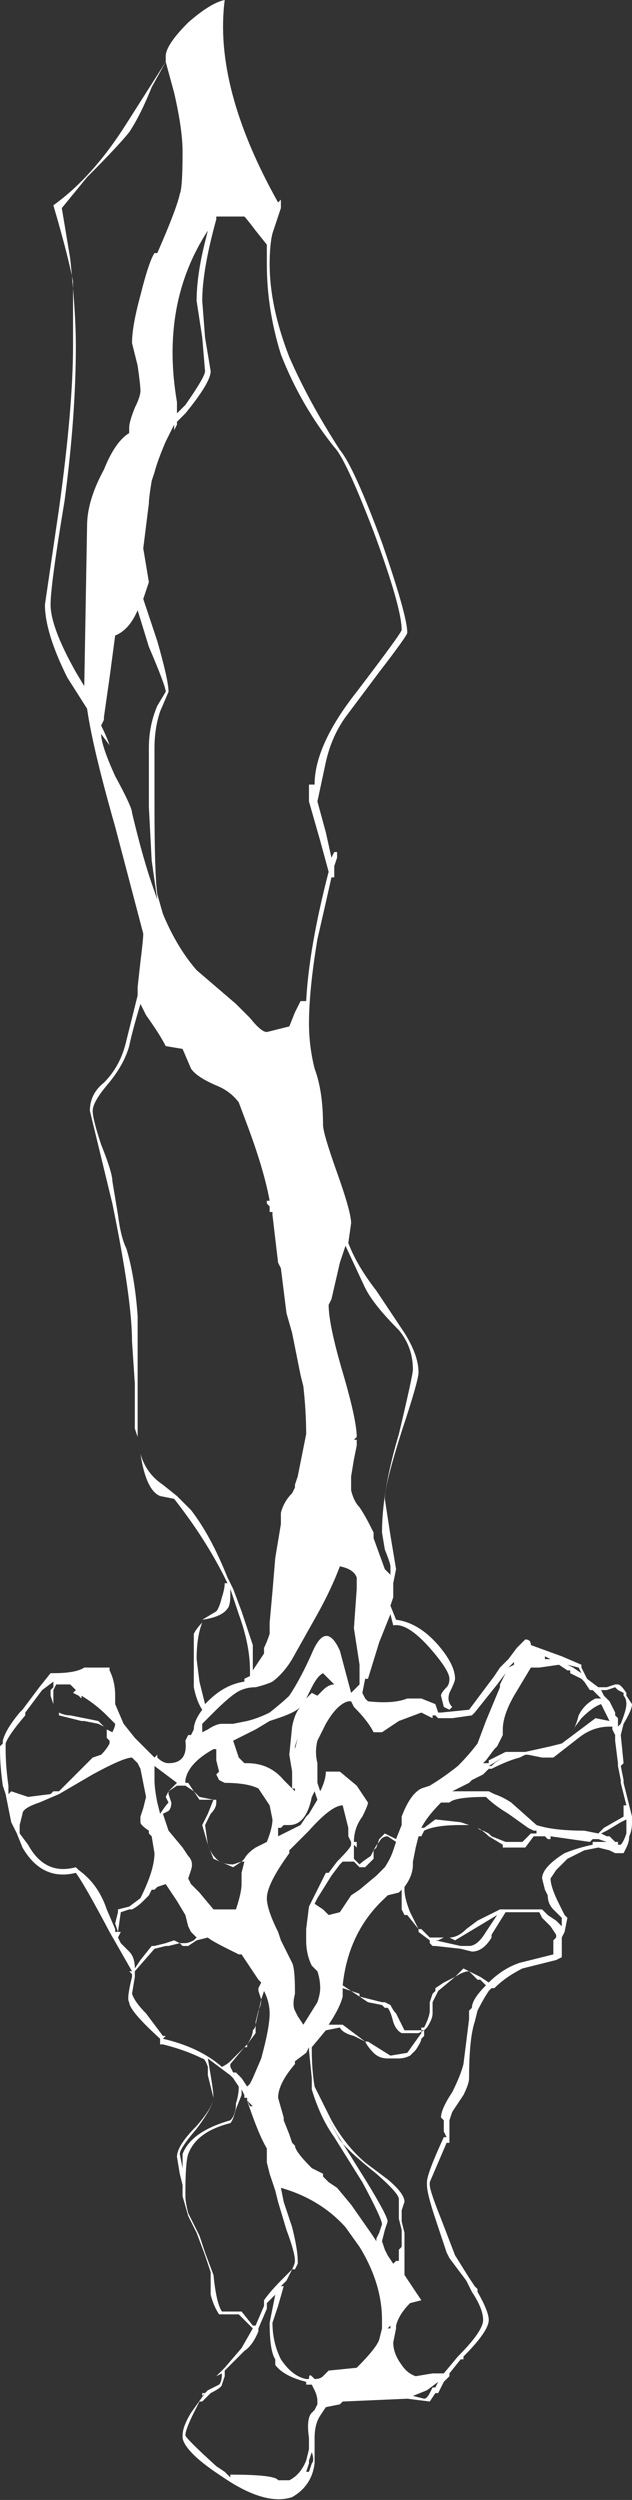 <?xml version="1.0" encoding="UTF-8" standalone="no"?>
<svg xmlns:ffdec="https://www.free-decompiler.com/flash" xmlns:xlink="http://www.w3.org/1999/xlink" ffdec:objectType="shape" height="44.45px" width="11.25px" xmlns="http://www.w3.org/2000/svg">
  <rect width="100%" height="100%" fill="#333333" stroke="none"/>
  <g transform="matrix(1.0, 0.0, 0.0, 1.0, 14.05, 36.95)">
    <path d="M-12.5 -33.8 L-12.95 -33.25 -12.8 -32.35 Q-12.7 -31.4 -12.7 -30.8 -12.7 -29.55 -12.9 -28.05 -13.15 -26.55 -13.15 -26.2 -13.15 -25.8 -12.7 -25.0 L-12.55 -24.75 -12.5 -27.6 Q-12.5 -28.05 -12.2 -28.6 -12.0 -29.1 -11.75 -29.25 L-11.75 -29.35 Q-11.75 -29.45 -11.65 -29.7 -11.55 -29.9 -11.55 -30.0 -11.55 -30.1 -11.6 -30.45 L-11.7 -30.85 Q-11.7 -31.15 -11.55 -31.7 -11.4 -32.3 -11.3 -32.45 L-11.25 -32.45 Q-10.9 -33.25 -10.85 -33.5 -10.8 -33.6 -10.8 -34.25 -10.8 -34.65 -10.95 -35.3 L-11.1 -35.85 -11.35 -35.4 Q-11.55 -34.9 -11.75 -34.6 -11.95 -34.35 -12.5 -33.8 M-13.1 -33.3 Q-12.4 -33.8 -11.8 -34.75 L-11.1 -35.85 -11.1 -35.95 Q-11.1 -36.15 -10.7 -36.55 -10.3 -36.9 -10.05 -36.95 -10.25 -35.4 -9.1 -33.35 L-9.05 -33.4 -9.05 -33.25 -9.2 -32.8 Q-9.25 -32.6 -9.25 -32.25 -9.25 -31.5 -8.9 -30.6 -8.55 -29.8 -8.0 -28.95 -7.75 -28.65 -7.25 -27.3 -6.8 -26.0 -6.8 -25.7 -6.8 -25.65 -7.3 -25.0 L-7.9 -24.2 Q-8.15 -23.85 -8.25 -23.4 L-8.4 -22.7 -8.25 -22.15 -8.15 -21.7 -8.1 -21.8 -8.05 -21.8 -8.05 -21.7 -8.1 -21.55 -8.1 -21.35 -8.15 -21.35 Q-8.25 -20.9 -8.4 -20.25 -8.55 -19.35 -8.55 -18.75 -8.55 -18.35 -8.45 -17.95 -8.3 -17.55 -8.3 -16.95 -8.3 -16.8 -8.05 -16.1 -7.8 -15.4 -7.8 -15.2 L-7.85 -14.85 Q-7.7 -14.45 -7.35 -14.0 L-6.85 -13.25 Q-6.6 -12.85 -6.6 -12.55 -6.6 -12.4 -6.9 -11.5 -7.2 -10.55 -7.2 -10.3 L-7.1 -9.65 -7.0 -9.05 -7.05 -8.8 -7.05 -8.55 -7.1 -8.4 -7.0 -8.15 Q-6.6 -8.1 -6.25 -7.7 -5.95 -7.35 -5.95 -7.1 -5.95 -7.05 -6.05 -6.85 -6.1 -6.7 -6.0 -6.6 L-6.05 -6.55 -6.15 -6.6 -6.2 -6.8 Q-6.2 -6.85 -6.1 -6.95 -6.05 -7.0 -6.05 -7.1 -6.05 -7.25 -6.4 -7.65 -6.8 -8.1 -7.05 -8.05 L-7.1 -8.25 -7.3 -7.75 -7.5 -7.1 -7.55 -7.1 -7.6 -6.85 -7.55 -6.75 -7.5 -6.7 Q-7.05 -6.65 -6.8 -6.75 L-6.55 -6.75 -6.3 -6.65 -6.25 -6.5 -6.2 -6.5 -5.7 -6.55 -5.25 -7.15 -5.15 -7.3 -5.0 -7.45 -4.85 -7.65 -4.7 -7.8 Q-4.6 -7.8 -4.6 -7.7 L-4.05 -7.5 -3.7 -7.35 -3.7 -7.3 -3.6 -7.1 -3.4 -6.95 -3.25 -6.95 -3.1 -7.0 -3.05 -7.0 Q-3.0 -7.0 -2.9 -6.85 L-2.9 -6.8 -2.8 -6.65 Q-2.8 -6.55 -2.95 -6.3 L-3.0 -6.1 -2.95 -5.6 -3.0 -5.55 -2.95 -5.3 -2.95 -5.25 Q-2.85 -4.85 -2.8 -4.65 L-2.8 -4.55 Q-2.8 -4.4 -2.85 -4.3 -2.85 -4.2 -2.9 -4.1 L-2.95 -4.0 -3.1 -4.0 -3.2 -4.05 -3.4 -4.1 -3.65 -4.05 -3.95 -3.9 -4.15 -3.7 -4.25 -3.55 Q-4.25 -3.4 -4.1 -3.1 L-4.0 -2.9 -3.95 -2.85 -4.0 -2.6 -4.05 -2.5 -4.05 -2.15 -4.15 -2.1 -4.75 -1.95 Q-5.05 -1.8 -5.25 -1.6 L-5.3 -1.6 -5.35 -1.55 Q-5.45 -1.4 -5.55 -1.2 L-5.6 -1.0 Q-5.7 -0.7 -5.7 0.0 -5.7 0.1 -5.8 0.3 L-6.0 0.6 -6.05 0.75 -6.05 1.15 -6.1 1.15 -6.4 1.85 -6.4 1.9 Q-6.4 2.0 -6.2 2.5 L-5.95 3.15 -5.7 3.55 -5.6 3.7 -5.55 3.75 -5.55 3.8 Q-5.35 4.15 -5.35 4.3 -5.35 4.5 -5.8 4.95 L-5.8 5.0 -5.85 5.0 -6.05 5.25 -6.05 5.3 -6.15 5.4 -6.25 5.6 -6.3 5.6 -6.4 5.75 -6.8 5.7 -7.95 5.75 -8.0 5.8 -8.25 5.85 -8.35 6.0 Q-8.45 6.15 -8.45 6.4 L-8.45 6.85 Q-8.5 7.25 -8.85 7.45 -9.3 7.6 -10.0 7.15 L-10.15 7.05 Q-10.75 6.65 -10.8 6.4 L-10.8 6.35 Q-10.8 6.2 -10.65 5.95 L-10.4 5.6 -10.45 5.6 -10.45 5.65 -10.35 5.55 -10.15 5.45 Q-10.1 5.4 -10.1 5.25 L-10.1 5.25 -10.2 5.3 -10.05 5.15 -9.75 4.8 -9.55 4.45 -9.8 4.2 -10.15 4.2 Q-10.25 4.05 -10.3 3.85 -10.3 3.6 -10.3 3.45 L-10.4 3.15 -10.55 2.75 -10.7 2.45 -10.8 2.1 -10.8 1.9 -10.85 1.7 -10.9 1.4 Q-10.9 1.2 -10.55 0.85 -10.25 0.5 -10.25 0.35 L-10.35 -0.05 -10.35 -0.2 Q-10.4 -0.35 -10.45 -0.35 -10.75 -0.5 -11.15 -0.6 L-11.2 -0.6 -11.2 -0.7 Q-11.75 -1.2 -11.75 -1.35 -11.8 -1.4 -11.7 -1.8 L-11.7 -1.85 -11.75 -1.9 -11.7 -1.9 -12.1 -2.6 Q-12.55 -3.45 -12.7 -3.65 -13.3 -3.5 -13.65 -4.1 L-13.75 -4.35 -13.85 -4.55 -13.95 -5.05 -14.0 -5.2 Q-14.05 -5.55 -14.05 -5.85 L-14.05 -5.9 -14.0 -5.95 -14.0 -6.0 Q-13.95 -6.2 -13.7 -6.5 L-13.65 -6.55 -13.35 -6.95 -13.15 -7.2 -13.1 -7.2 Q-12.7 -7.2 -12.55 -7.3 L-12.1 -7.3 -12.1 -7.25 Q-12.0 -7.05 -12.0 -6.8 L-12.0 -6.65 -11.85 -6.3 -11.65 -6.05 -11.3 -5.7 -11.25 -5.75 -11.25 -5.7 Q-11.15 -5.6 -11.05 -5.6 -10.7 -5.6 -10.75 -6.0 L-10.7 -6.1 -10.65 -6.1 -10.6 -6.2 Q-10.6 -6.35 -10.45 -6.55 -10.55 -6.7 -10.6 -6.95 L-10.6 -7.4 Q-10.6 -7.8 -10.6 -7.9 -10.55 -8.0 -10.45 -8.1 -10.55 -7.85 -10.55 -7.45 L-10.5 -7.05 -10.4 -6.65 -10.35 -6.7 Q-10.05 -7.0 -9.7 -7.05 L-9.7 -7.1 -9.6 -7.15 -9.6 -7.25 Q-9.6 -7.7 -9.8 -8.25 L-9.95 -8.7 -9.95 -8.6 Q-9.95 -8.4 -10.0 -8.35 -10.1 -8.2 -10.45 -8.15 L-10.2 -8.3 Q-10.15 -8.35 -10.1 -8.55 -10.05 -8.7 -10.05 -8.8 L-10.0 -8.8 -10.05 -8.9 Q-10.4 -9.6 -10.95 -10.3 L-11.2 -10.35 Q-11.45 -10.45 -11.55 -11.1 L-11.6 -11.4 -11.65 -11.55 -11.65 -12.35 -11.7 -13.1 Q-11.7 -13.85 -12.05 -15.55 L-12.45 -17.2 Q-12.45 -17.5 -12.2 -17.7 -11.9 -18.0 -11.8 -18.45 L-11.6 -19.25 -11.6 -19.4 -11.55 -19.85 Q-11.5 -20.25 -11.5 -20.35 L-12.0 -22.25 Q-12.4 -23.65 -12.5 -24.35 L-12.85 -24.9 Q-13.25 -25.7 -13.25 -26.2 L-13.0 -27.9 Q-12.75 -29.7 -12.75 -30.8 -12.75 -31.75 -12.75 -31.95 -12.85 -32.45 -13.1 -33.3 M-10.2 -33.05 Q-10.45 -32.15 -10.45 -31.6 L-10.4 -30.95 -10.3 -30.35 Q-10.3 -30.15 -10.75 -29.6 L-10.9 -29.45 -10.9 -29.4 -10.95 -29.3 -10.95 -29.4 -11.1 -29.1 Q-11.25 -28.75 -11.3 -28.55 L-11.35 -28.4 Q-11.4 -28.1 -11.4 -28.0 L-11.5 -27.2 -11.4 -26.6 -11.5 -26.3 -11.25 -25.55 Q-11.05 -24.85 -11.05 -24.65 L-11.2 -24.3 Q-11.3 -24.0 -11.3 -23.65 L-11.3 -22.65 Q-11.3 -21.4 -11.25 -21.05 L-11.15 -20.7 Q-10.9 -20.1 -10.55 -19.7 L-9.85 -19.1 -9.6 -18.85 Q-9.4 -18.6 -9.3 -18.6 L-8.9 -18.7 -8.8 -18.95 -8.7 -19.15 -8.6 -19.15 Q-8.55 -20.1 -8.2 -21.45 L-8.35 -22.0 -8.55 -22.7 -8.55 -23.0 -8.45 -23.0 Q-8.45 -23.7 -7.7 -24.65 -6.9 -25.7 -6.9 -25.75 -6.9 -26.15 -7.4 -27.5 -7.9 -28.8 -8.1 -29.0 -8.7 -29.75 -9.05 -30.65 -9.3 -31.45 -9.3 -32.25 L-9.3 -32.6 -9.5 -32.85 Q-9.65 -33.05 -9.7 -33.1 L-10.2 -33.1 -10.2 -33.05 M-10.35 -32.85 Q-11.2 -31.55 -10.9 -29.8 L-10.9 -29.6 -10.75 -29.75 Q-10.4 -30.25 -10.4 -30.35 L-10.45 -30.95 -10.55 -31.6 Q-10.55 -32.05 -10.4 -32.65 L-10.35 -32.85 M-11.1 -24.65 Q-11.1 -24.75 -11.4 -25.45 L-11.6 -26.1 Q-11.75 -25.75 -12.0 -25.65 L-12.1 -24.9 -12.2 -24.2 -12.2 -24.15 -12.25 -24.05 Q-12.15 -23.85 -12.1 -23.7 L-12.25 -23.9 Q-12.25 -23.7 -12.0 -23.15 -11.7 -22.6 -11.7 -22.5 -11.5 -21.65 -11.3 -21.1 L-11.25 -20.95 -11.35 -21.65 -11.4 -22.6 -11.4 -23.65 Q-11.4 -24.05 -11.25 -24.4 L-11.1 -24.65 M-10.8 -18.3 L-11.1 -18.35 Q-11.2 -18.55 -11.45 -18.9 L-11.55 -19.1 Q-11.7 -18.6 -11.75 -18.35 -11.85 -18.0 -12.15 -17.65 -12.4 -17.35 -12.4 -17.2 -12.4 -17.05 -12.25 -16.6 -12.05 -16.1 -12.05 -15.95 L-11.95 -15.35 Q-11.9 -14.95 -11.8 -14.75 -11.65 -14.25 -11.6 -13.55 L-11.6 -11.75 -11.6 -11.4 -11.55 -11.1 Q-11.45 -10.75 -11.15 -10.55 L-10.9 -10.35 -10.65 -10.1 Q-10.3 -9.65 -10.0 -8.9 L-9.9 -8.7 -9.75 -8.3 -9.55 -7.7 -9.55 -7.25 -9.35 -7.55 -9.35 -7.65 Q-9.3 -7.75 -9.25 -7.9 L-9.25 -8.1 -9.2 -8.65 -9.15 -9.25 -9.05 -9.85 -9.05 -10.05 Q-9.0 -10.25 -8.85 -10.4 L-8.8 -10.5 -8.8 -10.55 -8.75 -10.7 -8.6 -11.45 Q-8.6 -11.85 -8.65 -12.3 L-8.7 -12.5 -8.85 -13.25 -8.95 -13.6 -9.05 -14.4 -9.1 -14.5 -9.2 -15.35 -9.2 -15.4 -9.25 -15.4 -9.25 -15.5 -9.3 -15.55 -9.3 -15.6 -9.25 -15.6 Q-9.35 -16.15 -9.65 -16.95 L-9.8 -17.35 Q-9.95 -17.55 -10.2 -17.65 -10.55 -17.8 -10.65 -17.95 L-10.8 -18.3 M-8.0 -14.5 L-8.15 -13.85 -8.2 -13.75 Q-8.2 -13.4 -7.95 -12.55 -7.7 -11.7 -7.7 -11.4 L-7.75 -11.35 -7.7 -11.35 -7.7 -11.25 -7.75 -11.0 -7.8 -10.7 -7.8 -10.45 Q-7.75 -10.25 -7.65 -10.15 -7.55 -10.0 -7.45 -9.8 L-7.4 -9.7 -7.4 -9.6 -7.2 -9.05 -7.1 -8.95 -7.1 -9.1 Q-7.1 -9.15 -7.2 -9.4 L-7.25 -9.7 Q-7.25 -10.45 -6.95 -11.45 -6.7 -12.5 -6.7 -12.6 -6.7 -13.0 -6.95 -13.3 -7.4 -13.75 -7.55 -14.05 L-7.9 -14.8 -8.0 -14.5 M-12.15 -6.2 L-12.05 -6.15 Q-12.0 -6.25 -12.0 -6.3 L-12.15 -6.45 Q-12.35 -6.65 -12.6 -6.8 L-12.6 -6.75 -12.65 -6.8 -12.75 -6.85 -12.7 -6.9 -12.8 -7.0 -13.05 -7.0 -13.1 -6.9 -13.1 -6.65 -13.0 -6.5 Q-12.9 -6.45 -12.8 -6.45 L-12.3 -6.35 -12.15 -6.2 -12.2 -6.25 -12.3 -6.3 -12.55 -6.35 -12.6 -6.35 -13.0 -6.45 -13.0 -6.5 -13.1 -6.65 -13.15 -6.8 -13.15 -6.9 -13.1 -6.95 -13.1 -7.05 -13.3 -6.9 -13.6 -6.5 -13.6 -6.45 Q-13.9 -6.1 -13.95 -5.95 L-13.95 -5.85 Q-13.95 -5.55 -13.9 -5.2 L-13.9 -5.05 -13.85 -5.1 Q-13.7 -5.05 -13.55 -5.0 L-13.15 -5.05 -13.1 -5.1 -13.0 -5.1 -12.4 -5.7 -12.25 -5.75 Q-12.15 -5.85 -12.1 -5.95 L-12.1 -6.0 -12.15 -6.05 -12.15 -6.2 M-11.7 -5.7 Q-11.85 -5.7 -12.4 -5.4 L-13.0 -5.05 -13.35 -4.9 Q-13.65 -4.8 -13.65 -4.7 L-13.7 -4.5 -13.7 -4.35 -13.55 -4.15 Q-13.25 -3.6 -12.7 -3.75 L-12.65 -3.7 Q-12.3 -3.45 -12.15 -3.0 L-12.0 -2.65 -12.0 -2.6 -11.95 -2.6 -12.0 -2.75 -11.95 -2.95 -11.95 -3.0 -11.75 -3.05 -11.55 -3.2 Q-11.3 -3.7 -11.3 -4.0 L-11.35 -4.3 -11.4 -4.35 -11.4 -4.4 Q-11.55 -4.5 -11.55 -4.55 L-11.55 -4.65 -11.5 -4.8 -11.45 -5.0 -11.55 -5.5 -11.6 -5.6 -11.7 -5.7 M-11.7 -3.0 L-11.75 -3.0 -11.9 -2.95 -11.95 -2.6 -11.9 -2.6 -11.95 -2.5 -11.9 -2.4 -11.75 -2.25 Q-11.65 -2.15 -11.65 -1.95 L-11.55 -2.1 -11.35 -2.35 -11.3 -2.35 -11.1 -2.4 -10.95 -2.45 -10.85 -2.4 -10.75 -2.4 Q-10.7 -2.4 -10.6 -2.45 L-10.55 -2.5 -10.65 -2.6 -10.7 -2.7 -10.75 -2.9 -10.9 -3.15 -11.1 -3.45 -11.25 -3.4 -11.3 -3.35 -11.35 -3.35 -11.4 -3.25 -11.5 -3.15 Q-11.6 -3.05 -11.7 -3.0 M-11.65 -1.9 L-11.65 -1.8 -11.7 -1.5 Q-11.65 -1.35 -11.45 -1.15 L-11.15 -0.75 -11.1 -0.75 -11.15 -0.7 Q-10.5 -0.55 -10.1 -0.2 -10.0 -0.25 -9.95 -0.3 L-9.65 -0.6 Q-9.55 -0.75 -9.55 -0.85 -9.5 -0.9 -9.5 -0.95 L-9.5 -1.0 -9.45 -1.2 Q-9.4 -1.3 -9.4 -1.4 L-9.45 -1.55 -9.45 -1.6 -9.4 -1.7 -9.45 -1.75 -9.75 -2.2 -9.8 -2.2 -10.0 -2.3 Q-10.3 -2.45 -10.35 -2.5 L-10.55 -2.45 -10.7 -2.35 Q-10.75 -2.35 -10.8 -2.35 L-10.85 -2.4 -11.05 -2.35 -11.1 -2.35 -11.3 -2.3 -11.65 -1.9 M-4.35 -7.5 L-4.35 -7.45 -4.25 -7.45 -4.35 -7.5 M-4.9 -7.35 L-4.9 -7.4 -5.0 -7.3 -4.9 -7.35 M-4.45 -7.3 L-4.6 -7.3 -4.9 -6.8 Q-5.1 -6.45 -5.1 -6.2 L-5.1 -6.1 Q-5.15 -6.0 -5.2 -5.9 L-5.25 -5.85 -5.4 -5.65 -5.45 -5.6 -5.35 -5.6 -5.35 -5.65 Q-5.25 -5.7 -5.05 -5.8 L-4.7 -5.8 -4.25 -5.9 -4.05 -5.95 -3.45 -6.4 -3.2 -6.35 -3.35 -6.65 Q-3.5 -6.6 -3.7 -6.4 L-3.85 -6.2 Q-3.8 -6.25 -3.75 -6.45 -3.65 -6.65 -3.45 -6.75 L-3.35 -6.75 -3.5 -6.9 -3.55 -6.9 -3.65 -7.05 -3.7 -7.1 -3.9 -7.2 -3.9 -7.25 -3.95 -7.25 -4.1 -7.35 -4.45 -7.3 M-3.75 -7.3 L-3.95 -7.35 -3.85 -7.3 -3.7 -7.2 -3.75 -7.3 M-9.3 -7.6 L-9.3 -7.6 M-8.0 -9.1 Q-8.15 -8.7 -8.4 -8.25 L-8.85 -7.45 Q-9.0 -7.2 -9.2 -7.05 -9.3 -7.0 -9.5 -6.95 -9.7 -6.95 -9.85 -6.85 -10.0 -6.75 -10.25 -6.5 L-10.45 -6.3 -10.45 -6.15 -10.35 -6.2 Q-10.2 -6.3 -10.1 -6.3 L-9.9 -6.3 -9.65 -6.35 Q-9.45 -6.4 -9.25 -6.5 -9.0 -6.7 -8.9 -6.8 -8.7 -7.1 -8.5 -7.55 -8.25 -8.15 -8.0 -7.6 L-7.8 -6.85 -7.65 -7.0 -7.65 -7.1 Q-7.65 -7.25 -7.65 -7.35 L-7.75 -8.0 -7.7 -8.7 Q-7.7 -8.85 -7.7 -8.9 -7.75 -9.05 -8.0 -9.1 M-6.3 -6.45 L-6.35 -6.45 -6.35 -6.4 -6.55 -6.5 -6.95 -6.35 -7.25 -6.15 -7.4 -6.15 Q-7.5 -6.35 -7.75 -6.6 L-7.8 -6.7 -7.85 -6.7 Q-8.05 -6.65 -8.25 -6.3 L-8.4 -6.0 Q-8.45 -5.8 -8.4 -5.6 -8.4 -5.45 -8.4 -5.25 L-8.35 -5.1 Q-8.25 -5.3 -8.25 -5.45 L-8.0 -5.45 -7.7 -5.2 -7.5 -4.9 Q-7.5 -4.85 -7.6 -4.65 -7.75 -4.45 -7.75 -4.2 L-7.7 -4.2 -7.7 -4.1 -7.75 -4.15 -7.75 -3.9 -7.65 -3.8 Q-7.6 -3.85 -7.45 -3.95 L-7.4 -4.05 -7.35 -4.1 -7.3 -4.25 -7.2 -4.35 -7.0 -4.25 -6.9 -4.5 -6.9 -4.65 Q-6.75 -5.05 -6.55 -5.15 L-6.4 -5.2 Q-6.15 -5.35 -5.9 -5.55 -5.7 -5.75 -5.55 -5.95 L-5.4 -6.35 -5.15 -6.95 -5.15 -7.0 -5.05 -7.2 -5.2 -7.0 -5.6 -6.5 -5.65 -6.45 -6.0 -6.4 -6.25 -6.4 -6.3 -6.45 M-7.7 -6.65 L-7.7 -6.65 M-8.6 -6.75 L-8.5 -6.85 -8.4 -6.8 -8.3 -6.9 Q-8.2 -7.0 -8.1 -7.0 L-8.3 -7.2 Q-8.4 -7.15 -8.5 -6.95 L-8.6 -6.75 M-8.4 -4.95 L-8.45 -5.1 -8.5 -5.0 Q-8.6 -4.5 -8.9 -4.5 L-9.0 -4.5 -9.05 -4.45 -9.1 -4.45 -9.1 -4.3 Q-8.9 -4.4 -8.7 -4.5 L-8.6 -4.65 -8.55 -4.7 -8.4 -4.95 M-8.55 -4.4 L-8.9 -4.05 -8.9 -4.0 Q-9.3 -3.45 -9.3 -3.2 -9.3 -3.0 -9.1 -2.6 L-9.05 -2.45 -8.85 -2.05 Q-8.8 -1.95 -8.8 -1.55 L-8.8 -1.5 Q-8.85 -1.3 -8.8 -1.2 L-8.75 -1.1 -8.65 -0.95 -8.4 -1.35 Q-8.35 -1.5 -8.35 -1.6 -8.35 -1.75 -8.4 -1.9 L-8.5 -2.0 Q-8.6 -2.2 -8.6 -2.45 L-8.6 -2.65 -8.55 -3.05 -8.45 -3.25 Q-8.35 -3.45 -8.25 -3.65 L-8.2 -3.65 -8.05 -3.85 Q-7.8 -4.1 -7.8 -4.15 L-7.8 -4.2 -7.85 -4.3 -7.85 -4.45 -7.95 -4.85 Q-8.15 -4.85 -8.55 -4.4 M-8.15 -3.6 L-8.4 -3.2 -8.45 -3.1 -8.3 -3.0 -8.2 -2.9 -8.0 -2.95 -7.8 -3.25 -7.65 -3.35 -7.35 -3.6 -7.2 -3.75 Q-7.1 -3.9 -7.05 -4.05 L-7.0 -4.2 -7.15 -4.3 Q-7.25 -4.3 -7.3 -4.2 -7.35 -4.15 -7.4 -4.05 L-7.4 -3.9 Q-7.45 -3.85 -7.55 -3.75 L-7.65 -3.75 -7.75 -3.85 -7.95 -3.85 -8.0 -3.8 -8.15 -3.6 M-5.8 -5.2 L-6.0 -5.1 -5.35 -5.1 -5.25 -5.05 Q-5.1 -5.0 -4.95 -4.9 L-4.5 -4.5 Q-4.2 -4.4 -3.65 -4.4 L-3.4 -4.35 -3.3 -4.45 -2.95 -4.65 -2.95 -4.85 -2.9 -4.85 -3.0 -5.25 -3.0 -5.3 -3.05 -5.55 -3.05 -5.6 -3.1 -6.0 -3.1 -6.1 -3.15 -6.2 -3.15 -6.25 -3.2 -6.25 Q-3.5 -6.25 -3.75 -6.05 L-4.2 -5.7 -4.4 -5.7 -4.65 -5.75 -4.7 -5.75 -4.8 -5.7 Q-5.0 -5.65 -5.3 -5.5 L-5.35 -5.5 -5.45 -5.4 -5.65 -5.3 -5.7 -5.25 -5.8 -5.2 M-6.3 -4.6 L-5.85 -4.55 -5.7 -4.5 -5.85 -4.5 Q-6.3 -4.5 -6.5 -4.4 L-6.55 -4.3 -6.6 -4.3 -6.65 -4.1 -6.7 -3.85 -6.7 -3.8 Q-6.7 -3.6 -6.85 -3.4 L-6.85 -3.35 Q-6.85 -3.2 -6.75 -2.95 L-6.6 -2.65 -6.55 -2.65 -6.4 -2.5 -6.05 -2.5 Q-5.9 -2.5 -5.75 -2.65 L-5.55 -2.8 -5.15 -3.0 -4.4 -3.0 -4.3 -2.9 -4.15 -2.8 -4.05 -2.7 -4.05 -2.85 -4.2 -3.0 Q-4.3 -3.1 -4.3 -3.25 L-4.35 -3.35 -4.4 -3.55 Q-4.4 -3.75 -4.0 -4.0 -3.75 -4.1 -3.5 -4.15 L-3.5 -4.2 -3.25 -4.2 -3.4 -4.25 -3.5 -4.25 -3.55 -4.2 -4.25 -4.3 -4.25 -4.25 -4.3 -4.25 -4.35 -4.3 -4.55 -4.3 -4.7 -4.1 -5.1 -4.1 -5.1 -4.15 -5.35 -4.3 Q-5.45 -4.4 -5.55 -4.45 -5.5 -4.4 -5.45 -4.4 L-5.35 -4.35 -5.3 -4.3 -5.05 -4.2 -4.75 -4.2 -4.6 -4.35 -4.5 -4.35 -4.5 -4.4 -4.55 -4.4 -4.65 -4.45 -5.0 -4.7 Q-5.25 -4.85 -5.4 -5.0 -5.95 -5.0 -6.05 -4.9 L-6.2 -4.9 Q-6.45 -4.65 -6.55 -4.45 L-6.5 -4.45 -6.3 -4.6 M-9.25 -6.4 L-9.25 -6.4 M-9.25 -6.35 L-9.5 -6.2 -9.9 -6.0 -9.8 -5.7 -9.7 -5.6 -9.65 -5.6 Q-9.25 -5.6 -9.0 -5.3 L-8.85 -5.15 -8.85 -5.45 -8.9 -5.75 -8.85 -6.25 Q-8.8 -6.5 -8.7 -6.6 -8.8 -6.5 -9.1 -6.4 L-9.25 -6.35 M-8.75 -6.05 L-8.8 -5.85 -8.8 -5.9 -8.75 -6.05 M-10.25 -5.85 Q-10.7 -5.6 -10.75 -5.3 L-10.75 -5.25 -10.7 -5.25 -10.6 -5.1 -10.5 -5.0 -10.25 -4.95 -10.2 -4.95 -10.2 -4.9 Q-10.2 -4.8 -10.3 -4.7 L-10.4 -4.5 -10.35 -4.15 Q-10.3 -4.0 -10.2 -3.9 -10.1 -3.8 -9.9 -3.8 L-9.75 -3.85 -9.7 -3.9 Q-9.65 -4.0 -9.5 -4.1 L-9.3 -4.2 Q-9.2 -4.45 -9.2 -4.6 L-9.25 -4.85 Q-9.35 -5.0 -9.45 -5.15 -9.65 -5.25 -10.05 -5.25 L-10.15 -5.3 -10.2 -5.4 -10.15 -5.45 -10.2 -5.65 -10.2 -5.85 -10.25 -5.85 M-10.85 -5.2 L-10.9 -5.2 -11.05 -5.1 -10.9 -5.25 -11.3 -5.55 -11.3 -5.3 Q-11.3 -5.15 -11.25 -4.9 L-11.2 -4.7 Q-11.1 -4.85 -11.05 -4.9 L-11.1 -5.0 -11.05 -5.1 -11.05 -5.05 -11.0 -4.9 Q-11.0 -4.8 -11.05 -4.75 L-11.15 -4.7 -11.05 -4.4 -10.8 -4.1 -10.7 -3.95 Q-10.6 -3.85 -10.65 -3.7 L-10.7 -3.55 -10.65 -3.45 -10.5 -3.3 -10.25 -3.0 -9.85 -3.0 Q-9.75 -3.3 -9.75 -3.45 L-9.75 -3.65 -9.7 -3.85 -9.75 -3.85 -9.9 -3.75 -10.25 -3.9 -10.35 -4.15 -10.45 -4.5 -10.35 -4.7 -10.25 -4.95 -10.5 -4.95 -10.6 -5.1 -10.75 -5.2 -10.85 -5.2 M-8.85 -5.15 L-8.8 -5.1 -8.8 -5.15 -8.85 -5.15 M-10.3 -0.05 Q-10.25 0.25 -10.25 0.35 -10.25 0.5 -10.55 0.9 -10.85 1.25 -10.85 1.35 L-10.8 1.6 -10.8 1.35 Q-10.65 0.95 -9.95 0.75 -9.85 0.65 -9.85 0.45 -9.8 0.3 -9.8 0.15 L-9.9 0.0 -9.95 -0.05 -10.35 -0.35 -10.3 -0.05 M-9.35 -1.55 L-9.4 -1.4 -9.5 -0.95 -9.5 -0.8 -9.65 -0.6 -9.65 -0.55 -9.7 -0.55 -9.95 -0.25 -9.95 -0.2 -9.9 -0.1 -9.85 -0.1 -9.75 0.0 -9.65 0.15 -9.6 0.1 -9.55 0.0 -9.4 -0.35 Q-9.25 -0.9 -9.25 -1.15 -9.25 -1.35 -9.35 -1.55 M-10.0 -0.15 L-10.0 -0.15 M-8.8 -0.25 Q-9.1 0.1 -9.1 0.35 L-9.0 0.7 -9.0 0.75 -8.9 1.0 -8.85 1.15 -8.8 1.2 Q-8.8 1.3 -8.5 1.6 L-8.3 1.7 -8.3 1.75 -8.2 1.85 -8.05 1.95 -7.8 2.25 -7.45 2.75 -7.35 2.9 -7.35 2.85 -7.3 2.75 -7.25 2.6 Q-7.25 2.5 -7.6 1.85 L-8.1 1.05 Q-8.35 0.7 -8.5 0.2 L-8.5 0.0 -8.55 -0.5 -8.55 -0.55 -8.6 -0.45 -8.8 -0.3 -8.8 -0.25 M-6.95 -3.3 L-7.15 -3.25 -7.2 -3.2 Q-7.85 -2.6 -7.95 -1.65 L-7.8 -1.55 -7.65 -1.5 -7.65 -1.45 -7.25 -1.35 -7.2 -1.35 -7.1 -1.3 Q-7.05 -1.2 -7.0 -1.15 L-6.85 -0.85 -6.55 -0.85 -6.55 -0.9 -6.5 -0.9 -6.5 -0.85 -6.6 -0.8 -6.9 -0.8 Q-7.0 -0.85 -7.05 -1.0 -7.1 -1.2 -7.15 -1.25 L-7.2 -1.25 -7.25 -1.3 -7.5 -1.35 -7.8 -1.55 -7.95 -1.6 -7.95 -1.45 Q-8.0 -1.25 -8.2 -0.95 L-7.95 -0.95 -7.55 -0.65 -7.5 -0.65 -7.1 -0.4 -6.8 -0.45 -6.55 -0.8 -6.55 -0.85 -6.5 -0.85 -6.5 -0.9 Q-6.4 -1.1 -6.4 -1.2 L-6.4 -1.35 -6.35 -1.5 -6.3 -1.55 -6.3 -1.6 -6.15 -1.7 -5.95 -1.8 Q-5.85 -1.9 -5.8 -1.95 L-5.5 -1.8 -5.35 -1.7 Q-5.1 -1.95 -4.8 -2.05 L-4.2 -2.2 -4.2 -2.45 -4.15 -2.5 -4.15 -2.55 -4.25 -2.7 -4.4 -2.85 -4.45 -2.95 -5.05 -2.95 -5.3 -2.55 -5.3 -2.5 Q-5.45 -2.25 -5.65 -2.25 L-5.85 -2.3 -6.3 -2.35 -6.35 -2.35 -6.4 -2.4 -6.4 -2.45 -6.6 -2.6 -6.6 -2.65 -6.8 -2.9 -6.85 -2.9 -6.9 -3.0 -6.9 -3.35 -6.95 -3.3 M-6.05 -2.5 L-6.15 -2.5 -6.25 -2.45 -6.3 -2.45 -5.85 -2.35 -5.7 -2.35 Q-5.55 -2.35 -5.4 -2.6 L-5.2 -2.9 -5.95 -2.45 -6.05 -2.5 M-5.95 -1.8 L-6.25 -1.55 -6.35 -1.35 -6.35 -1.15 Q-6.35 -1.05 -6.45 -0.9 L-6.5 -0.85 -6.5 -0.75 -6.55 -0.7 Q-6.55 -0.65 -6.65 -0.5 L-6.75 -0.4 Q-6.85 -0.35 -6.95 -0.35 L-7.15 -0.35 Q-7.3 -0.35 -7.4 -0.45 -7.5 -0.55 -7.55 -0.65 L-7.75 -0.75 Q-7.95 -0.8 -8.0 -0.9 L-8.25 -0.85 -8.5 -0.55 -8.5 -0.5 Q-8.5 -0.15 -8.45 0.15 L-8.15 0.75 Q-7.9 1.2 -7.55 1.5 L-7.15 1.8 Q-6.85 2.05 -6.85 2.2 L-6.9 2.35 -6.9 2.55 -6.85 2.75 -6.85 3.5 -6.55 3.95 -6.75 4.0 Q-6.95 4.2 -7.0 4.4 L-7.0 4.45 -7.05 4.7 Q-7.05 4.9 -6.9 5.1 -6.8 5.25 -6.65 5.3 L-6.35 5.25 -6.15 5.25 -5.9 4.95 Q-5.45 4.5 -5.45 4.3 -5.45 4.1 -5.65 3.8 -5.7 3.7 -5.75 3.6 L-6.05 3.2 -6.1 3.1 -6.3 2.5 Q-6.45 2.05 -6.45 1.9 L-6.45 1.85 Q-6.45 1.7 -6.15 1.05 L-6.1 1.05 -6.15 0.95 -6.15 0.75 -6.2 0.7 Q-6.2 0.55 -6.0 0.25 -5.85 -0.05 -5.8 -0.25 L-5.7 -1.05 -5.7 -1.2 -5.65 -1.25 Q-5.65 -1.4 -5.4 -1.65 L-5.5 -1.75 -5.55 -1.75 -5.7 -1.9 Q-5.8 -1.9 -5.95 -1.8 M-3.2 -6.7 L-3.1 -6.5 -3.1 -6.45 -3.05 -6.4 -3.05 -6.25 -3.0 -6.3 Q-2.9 -6.55 -2.9 -6.65 -2.9 -6.75 -2.95 -6.8 L-2.95 -6.85 -3.05 -6.9 -3.1 -6.95 -3.25 -6.9 -3.35 -6.9 -3.3 -6.8 -3.2 -6.7 M-4.25 -5.8 L-4.25 -5.8 M-5.5 -5.9 L-5.5 -5.9 M-5.35 -5.55 L-5.1 -5.7 -5.25 -5.6 -5.3 -5.55 -5.35 -5.55 M-2.9 -4.65 L-2.9 -4.6 -3.0 -4.55 -3.25 -4.4 -3.35 -4.35 -3.25 -4.3 -3.2 -4.3 -3.1 -4.2 -3.05 -4.2 -3.05 -4.15 -3.0 -4.15 Q-2.95 -4.2 -2.9 -4.35 -2.9 -4.45 -2.9 -4.55 L-2.9 -4.65 M-8.0 1.1 L-8.25 0.65 -8.05 1.0 -7.55 1.8 Q-7.15 2.45 -7.15 2.55 L-7.2 2.7 -7.25 2.9 -7.2 3.05 -7.15 3.15 -7.05 3.3 -7.0 3.25 -6.95 3.25 -6.95 3.05 -6.9 3.0 -6.9 2.7 -6.95 2.5 -6.95 2.15 Q-6.95 2.05 -7.35 1.7 -7.85 1.3 -8.0 1.1 M-7.6 3.0 L-7.6 3.0 M-7.9 2.65 Q-8.35 2.15 -9.05 1.95 L-9.0 2.2 -8.85 2.65 Q-8.75 3.05 -8.75 3.25 L-8.75 3.3 -8.8 3.4 -8.85 3.4 -8.95 3.6 -9.05 3.7 -9.0 3.7 -9.1 4.05 -9.2 4.35 Q-9.2 4.7 -9.05 5.0 -8.85 5.3 -8.6 5.35 L-8.55 5.35 Q-8.55 5.25 -8.5 5.3 L-8.45 5.35 Q-8.35 5.35 -8.3 5.3 L-8.2 5.2 -7.7 5.15 Q-7.35 4.8 -7.3 4.65 L-7.25 4.45 -7.25 4.3 Q-7.25 3.65 -7.65 3.0 L-7.9 2.65 M-6.95 3.35 L-6.95 3.35 M-9.65 0.4 L-9.7 0.35 -9.7 0.3 -9.75 0.2 -9.75 0.3 -9.85 0.55 Q-9.9 0.75 -9.95 0.8 -10.55 0.95 -10.7 1.35 -10.75 1.5 -10.75 2.05 L-10.75 2.1 Q-10.75 2.2 -10.7 2.4 L-10.5 2.8 -10.4 3.1 -10.25 3.5 Q-10.2 4.0 -10.1 4.15 L-9.75 4.15 -9.55 4.4 -9.5 4.4 -9.35 4.05 -9.35 3.95 Q-9.25 3.8 -9.0 3.55 L-8.85 3.4 Q-8.8 3.3 -8.8 3.25 -8.8 3.1 -8.95 2.7 L-9.1 2.2 -9.15 2.0 -9.25 1.7 -9.3 1.5 Q-9.3 1.3 -9.3 1.25 -9.45 1.0 -9.65 0.4 L-9.6 0.5 -9.55 0.5 -9.7 0.35 -9.65 0.35 -9.65 0.4 M-9.3 4.1 L-9.45 4.45 -9.45 4.5 Q-9.55 4.75 -9.7 4.85 L-10.05 5.2 -10.05 5.3 -10.1 5.45 Q-10.1 5.5 -10.3 5.6 L-10.45 5.75 -10.5 5.75 -10.6 5.95 Q-10.75 6.25 -10.75 6.35 -10.75 6.4 -10.2 6.9 L-10.05 7.0 -9.95 7.1 -9.95 7.05 Q-9.15 7.05 -9.1 7.15 L-8.9 7.15 Q-8.7 7.05 -8.6 6.8 L-8.55 6.6 -8.55 6.4 Q-8.6 6.05 -8.5 5.95 L-8.45 5.9 -8.4 5.8 -8.4 5.75 Q-8.4 5.65 -8.45 5.55 L-8.5 5.45 -8.6 5.45 -8.6 5.4 Q-9.0 5.3 -9.15 5.1 L-9.15 5.0 Q-9.25 4.85 -9.25 4.35 L-9.15 3.85 -9.3 4.0 -9.3 4.1 M-7.1 4.4 L-7.15 4.45 -7.1 4.45 -7.1 4.4 M-8.55 6.85 L-8.6 7.0 -8.55 7.0 -8.5 6.85 Q-8.45 6.8 -8.5 6.65 L-8.55 6.8 -8.55 6.85 M-6.35 5.5 L-6.3 5.5 -6.25 5.4 -6.45 5.55 -6.7 5.65 -6.5 5.7 Q-6.45 5.7 -6.4 5.6 L-6.35 5.5" fill="#ffffff" fill-rule="evenodd" stroke="none"/>
  </g>
</svg>
